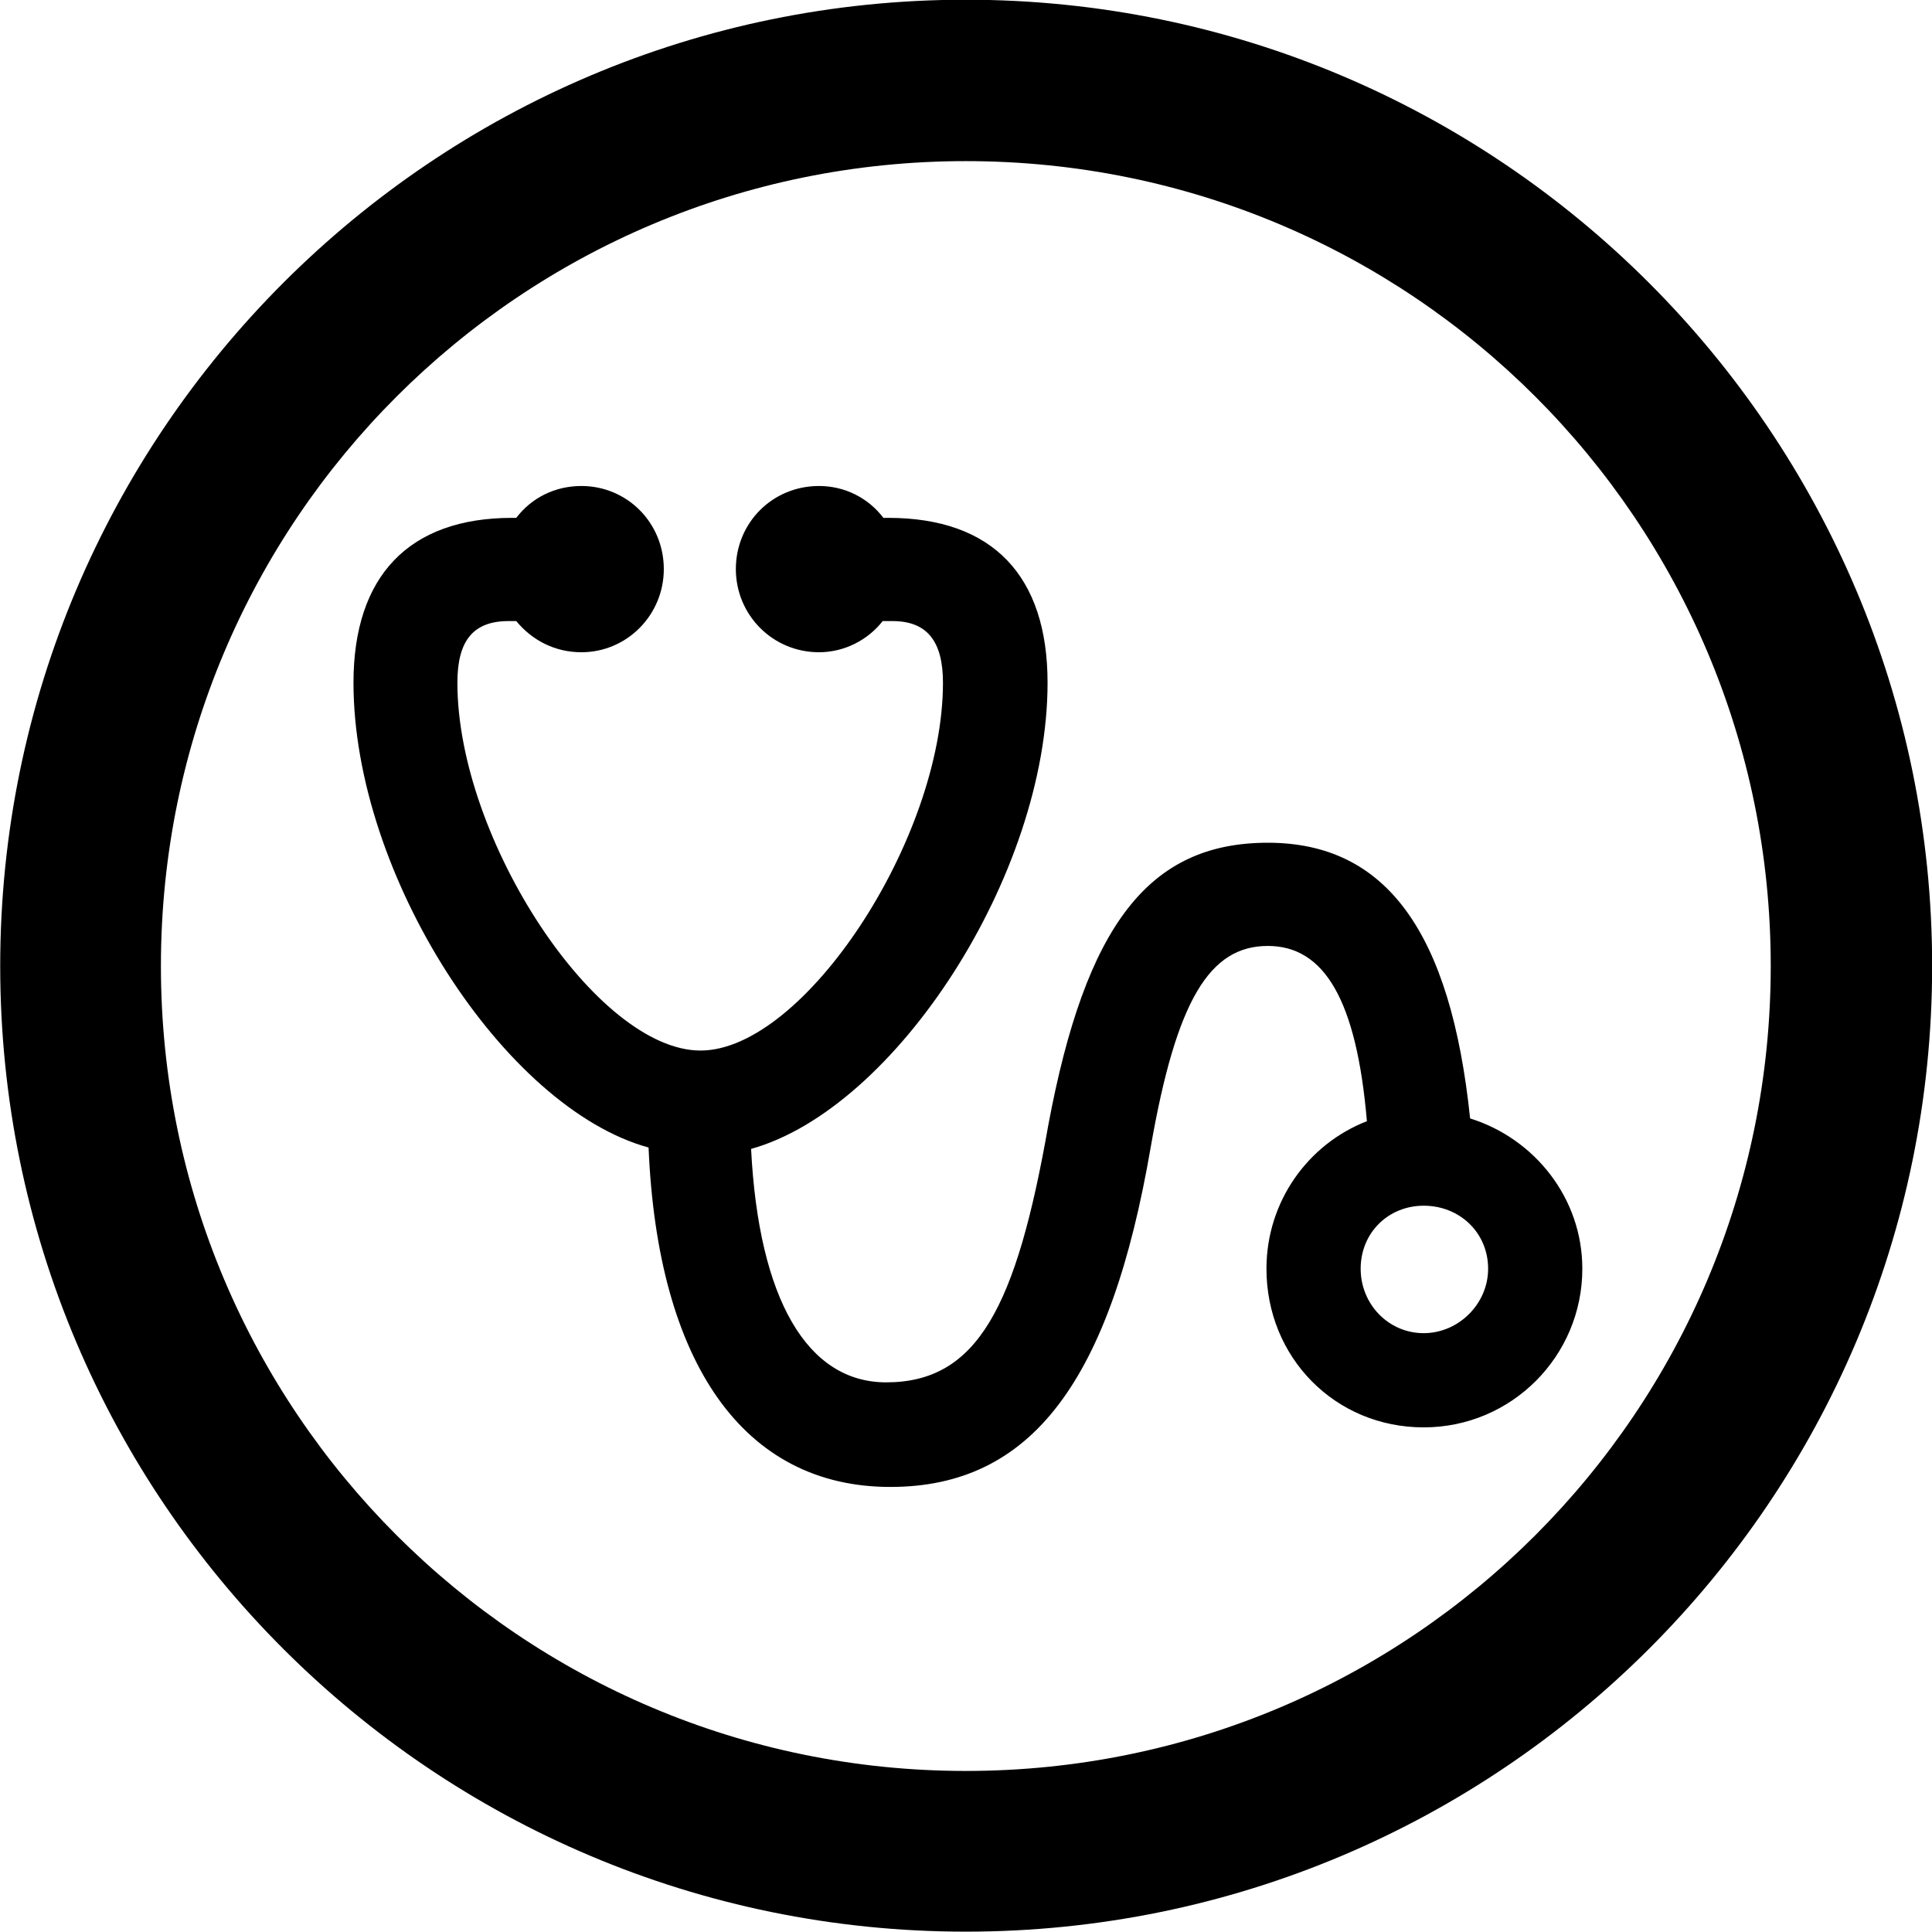 
<svg
    viewBox="0 0 27.891 27.891"
    xmlns="http://www.w3.org/2000/svg"
>
    <path
        fill="inherit"
        d="M13.943 27.886C21.643 27.886 27.893 21.646 27.893 13.946C27.893 6.246 21.643 -0.004 13.943 -0.004C6.253 -0.004 0.003 6.246 0.003 13.946C0.003 21.646 6.253 27.886 13.943 27.886ZM13.943 25.566C7.523 25.566 2.323 20.366 2.323 13.946C2.323 7.516 7.523 2.326 13.943 2.326C20.373 2.326 25.563 7.516 25.563 13.946C25.563 20.366 20.373 25.566 13.943 25.566ZM12.853 21.466C14.893 21.466 16.033 19.936 16.613 16.556C16.983 14.436 17.463 13.656 18.303 13.656C19.113 13.656 19.583 14.426 19.733 16.186C18.883 16.516 18.283 17.346 18.283 18.316C18.283 19.596 19.273 20.606 20.553 20.606C21.823 20.606 22.843 19.576 22.843 18.316C22.843 17.296 22.153 16.436 21.223 16.146C20.943 13.456 20.013 12.166 18.303 12.166C16.583 12.166 15.673 13.356 15.133 16.246C14.673 18.866 14.113 19.956 12.793 19.956C11.653 19.956 10.953 18.756 10.843 16.586C12.923 16.006 15.123 12.636 15.123 9.856C15.123 8.316 14.333 7.476 12.823 7.476H12.753C12.533 7.186 12.193 7.016 11.823 7.016C11.153 7.016 10.623 7.546 10.623 8.216C10.623 8.876 11.153 9.416 11.823 9.416C12.183 9.416 12.523 9.246 12.743 8.966H12.883C13.383 8.966 13.613 9.256 13.613 9.856C13.613 12.116 11.603 15.166 10.113 15.166C8.613 15.166 6.603 12.116 6.603 9.856C6.603 9.246 6.833 8.966 7.343 8.966H7.453C7.683 9.246 8.013 9.416 8.393 9.416C9.053 9.416 9.583 8.876 9.583 8.216C9.583 7.546 9.053 7.016 8.393 7.016C8.013 7.016 7.673 7.186 7.453 7.476H7.393C5.903 7.476 5.103 8.316 5.103 9.856C5.103 12.636 7.283 15.996 9.363 16.566C9.493 19.676 10.733 21.466 12.853 21.466ZM20.553 19.246C20.043 19.246 19.643 18.826 19.643 18.316C19.643 17.796 20.043 17.406 20.553 17.406C21.073 17.406 21.483 17.796 21.483 18.316C21.483 18.826 21.053 19.246 20.553 19.246Z"
        fillRule="evenodd"
        clipRule="evenodd"
    />
</svg>
        